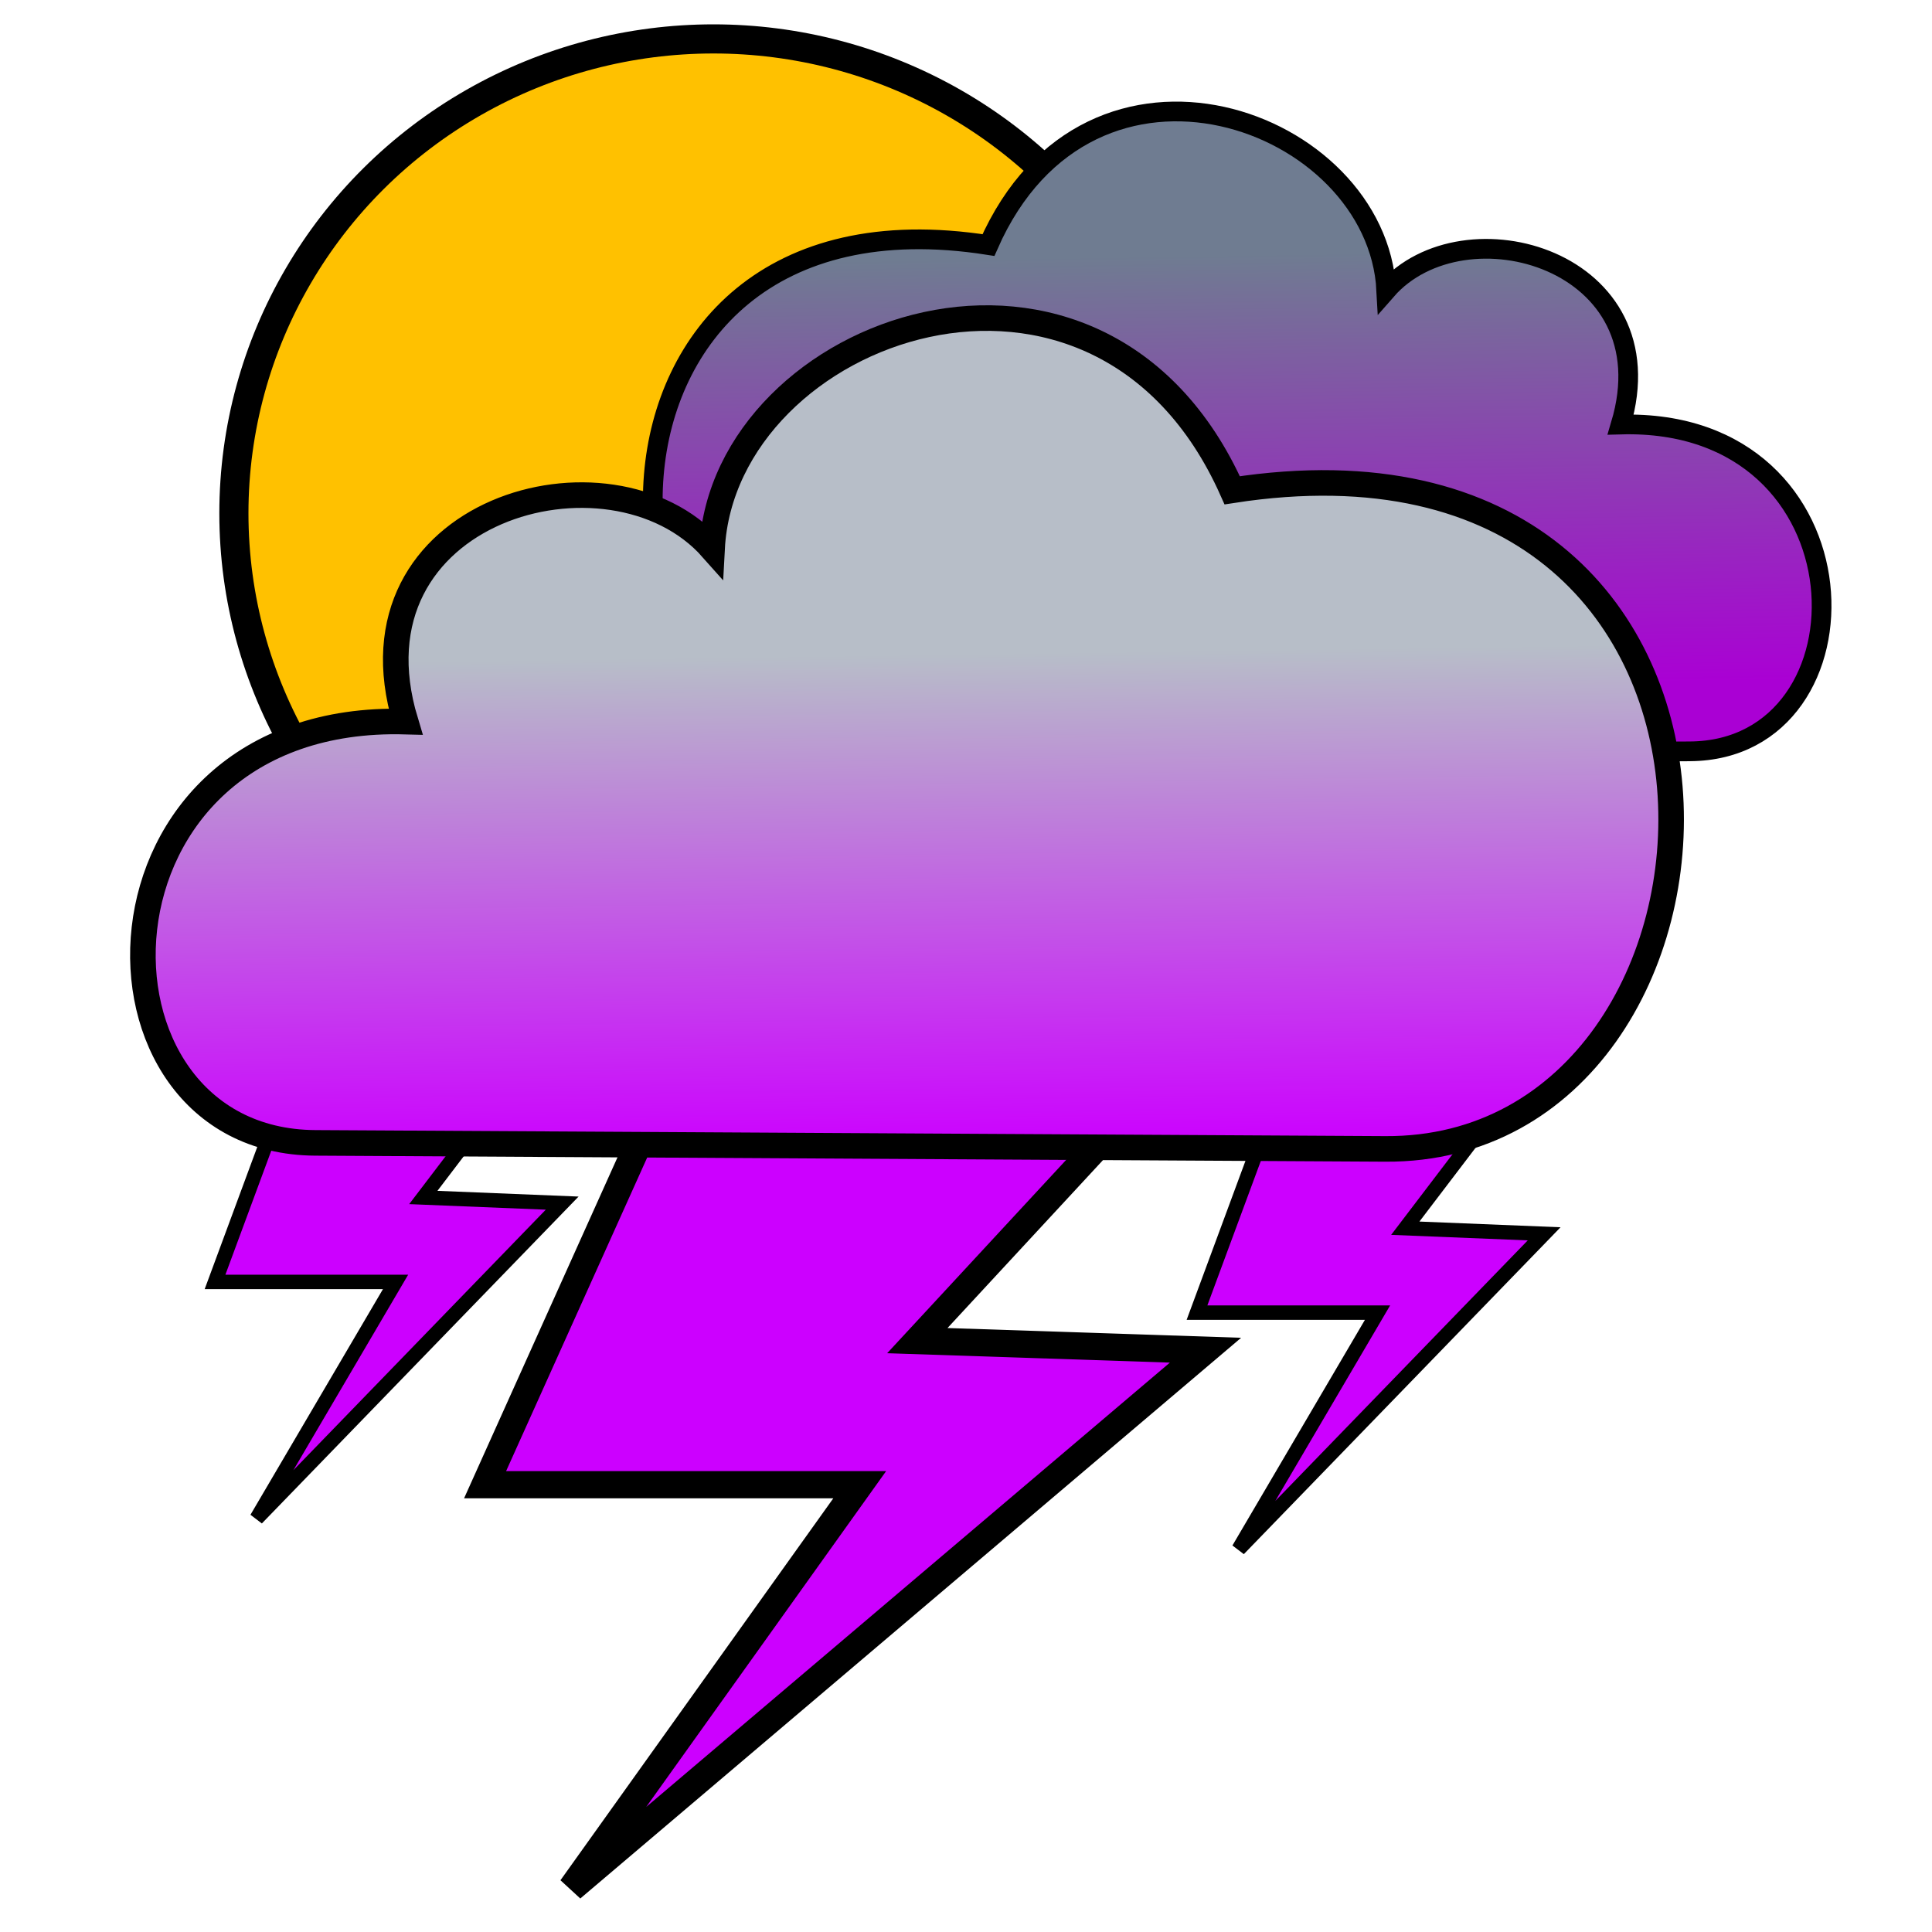 <svg xmlns="http://www.w3.org/2000/svg" xmlns:xlink="http://www.w3.org/1999/xlink" viewBox="0 0 64 64">
    <defs>
        <linearGradient id="linearGradient4518">
            <stop offset="0" stop-color="#aa00d4"/>
            <stop offset="1" stop-color="#6f7c91"/>
        </linearGradient>
        <linearGradient id="linearGradient4508">
            <stop offset="0" stop-color="#c0f"/>
            <stop offset="1" stop-color="#b7bec8"/>
        </linearGradient>
        <linearGradient id="linearGradient4514-8" x1="479" x2="478.75" y1="45.5" y2="27.25" gradientTransform="matrix(.9 0 0 .9 99.756 3.797)" gradientUnits="userSpaceOnUse" xlink:href="#linearGradient4508"/>
        <linearGradient id="linearGradient4516-6" x1="492.75" x2="492.5" y1="28.5" y2="12.5" gradientTransform="matrix(.9 0 0 .9 99.756 3.797)" gradientUnits="userSpaceOnUse" xlink:href="#linearGradient4518"/>
    </defs>
    <g stroke="#000" transform="translate(-500.166 -6.652)">
        <path fill="#c0f" fill-rule="evenodd" stroke-width=".478" d="M542.578 42.675l-2.76 7.46h5.98l-4.6 7.834 10.12-10.445-4.6-.186 3.833-5.036zM510.049 41.657l-2.76 7.461h5.98l-4.6 7.834 10.12-10.445-4.6-.187 3.833-5.036z"/>
        <ellipse cx="523.8" cy="23.656" fill="#ffc100" stroke-linecap="round" stroke-linejoin="round" stroke-width=".965" rx="15.886" ry="15.715"/>
        <path fill="url(#linearGradient4516-6)" fill-rule="evenodd" stroke-width=".653" d="M556.143 31.541c6.231-.036 6.072-11.06-2.288-10.826 1.627-5.457-5.19-7.395-7.766-4.447-.297-5.69-9.808-9.162-13.179-1.498-14.594-2.294-13.675 16.982-3.882 16.926z"/>
        <path fill="#c0f" fill-rule="evenodd" stroke-width=".9" d="M521.962 43.107l-5.727 12.728h12.41l-9.547 13.364 21.002-17.82-9.546-.317 7.955-8.592z"/>
        <path fill="url(#linearGradient4514-8)" fill-rule="evenodd" stroke-width=".847" d="M510.608 44.511c-8.147-.046-7.939-14.256 2.992-13.955-2.127-7.033 6.785-9.532 10.154-5.732.388-7.335 12.823-11.81 17.231-1.93 19.082-2.957 17.88 21.889 5.076 21.817z"/>
    </g>
</svg>
